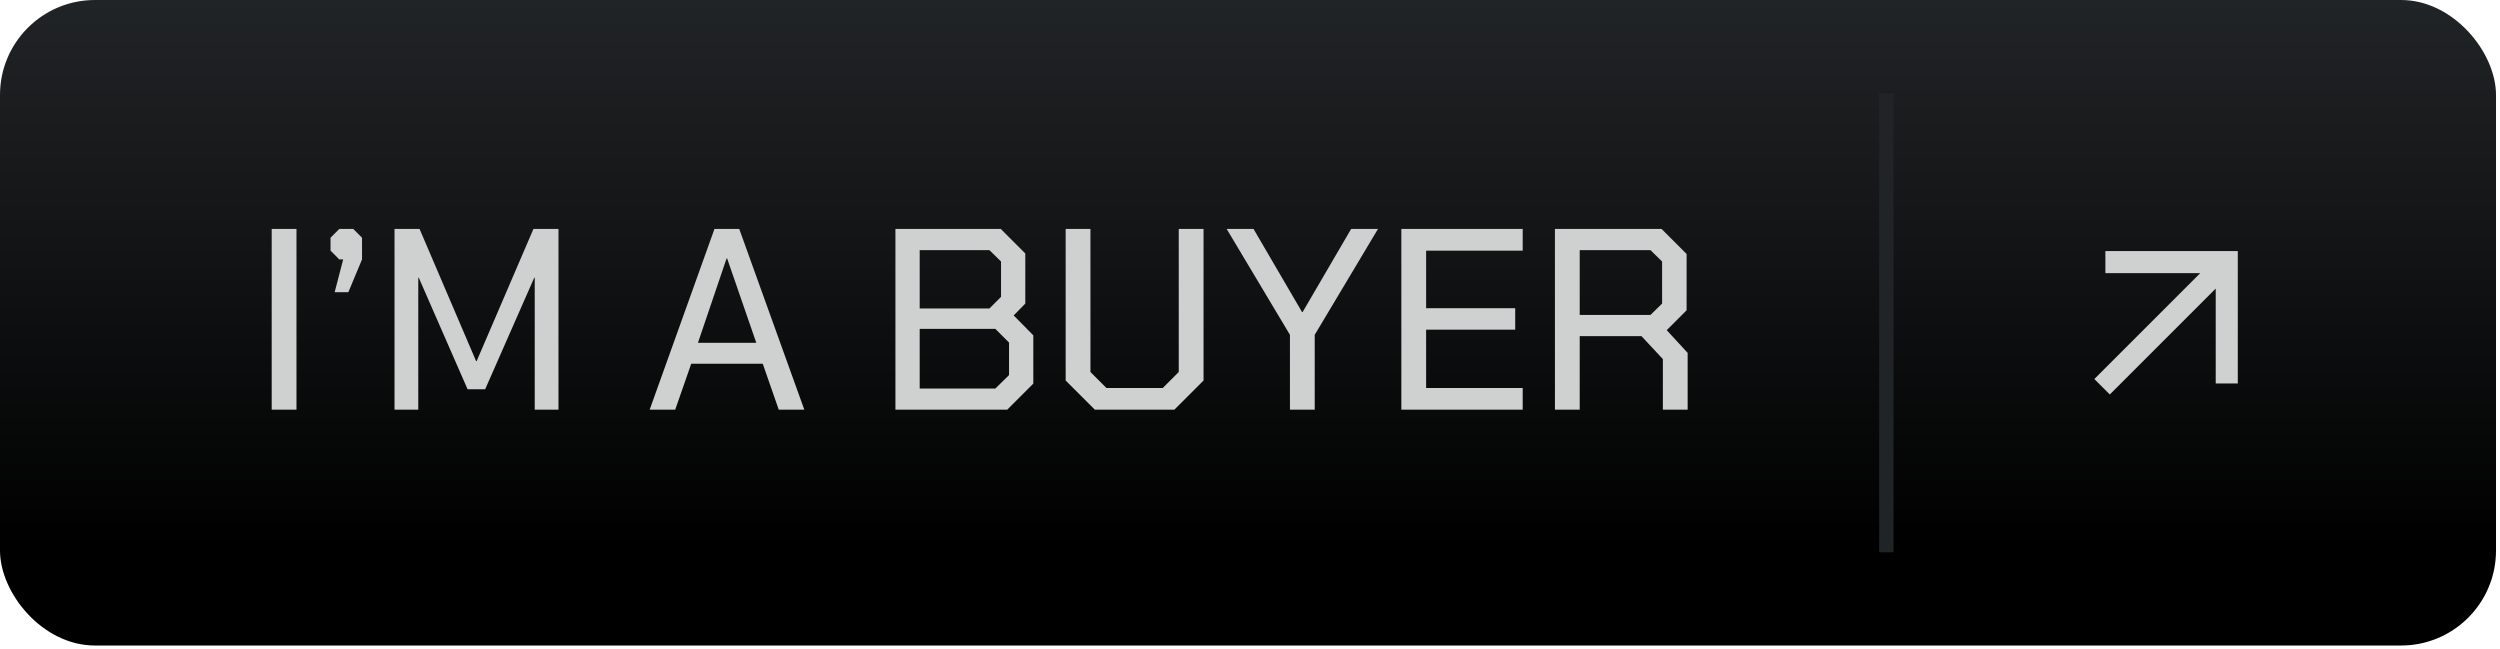 <svg width="316" height="82" viewBox="0 0 316 82" fill="none" xmlns="http://www.w3.org/2000/svg">
<rect width="315.495" height="81.593" rx="12" fill="url(#paint0_linear_27_184)"/>
<path d="M34.342 28.939H37.475V51.786H34.342V28.939ZM43.378 32.791H42.888L41.779 31.681V30.049L42.888 28.939H44.651L45.76 30.049V32.791L44.031 36.936H42.301L43.378 32.791ZM49.868 28.939H53.033L60.181 45.65H60.246L67.427 28.939H70.592V51.786H67.59V35.108H67.525L61.323 49.207H59.104L52.936 35.108H52.87V51.786H49.868V28.939ZM90.308 28.939H93.441L101.666 51.786H98.435L96.411 45.976H87.371L85.347 51.786H82.116L90.308 28.939ZM95.595 43.333L91.907 32.66H91.842L88.219 43.333H95.595ZM113.182 28.939H126.498L129.598 32.04V38.372L128.129 39.873L130.61 42.386V48.489L127.314 51.786H113.182V28.939ZM125.062 38.992L126.53 37.523V33.052L125.062 31.616H116.249V38.992H125.062ZM125.812 49.109L127.542 47.412V43.3L125.812 41.57H116.249V49.109H125.812ZM134.699 48.098V28.939H137.832V47.021L139.856 49.044H146.971L148.994 47.021V28.939H152.128V48.098L148.44 51.786H138.387L134.699 48.098ZM163.048 42.321L155.052 28.939H158.446L164.582 39.449H164.647L170.783 28.939H174.177L166.181 42.321V51.786H163.048V42.321ZM177.129 28.939H192.469V31.681H180.262V38.959H191.522V41.668H180.262V49.044H192.469V51.786H177.129V28.939ZM213.319 44.605V51.786H210.186V45.389L207.477 42.484H199.676V51.786H196.543V28.939H210.022L213.188 32.105V39.22L210.675 41.733L213.319 44.605ZM199.676 39.808H208.619L210.088 38.372V33.052L208.619 31.616H199.676V39.808Z" fill="#CFD0D0"/>
<path d="M266.678 49.863L264.725 47.91L278.115 34.52H266.12V31.731H282.857V48.468H280.067V36.473L266.678 49.863Z" fill="#CFD0D0"/>
<line x1="238.434" y1="69.808" x2="238.434" y2="11.786" stroke="#212426" stroke-width="1.813"/>
<defs>
<linearGradient id="paint0_linear_27_184" x1="157.747" y1="0" x2="157.747" y2="81.593" gradientUnits="userSpaceOnUse">
<stop stop-color="#212426"/>
<stop offset="0.849"/>
</linearGradient>
</defs>
</svg>
